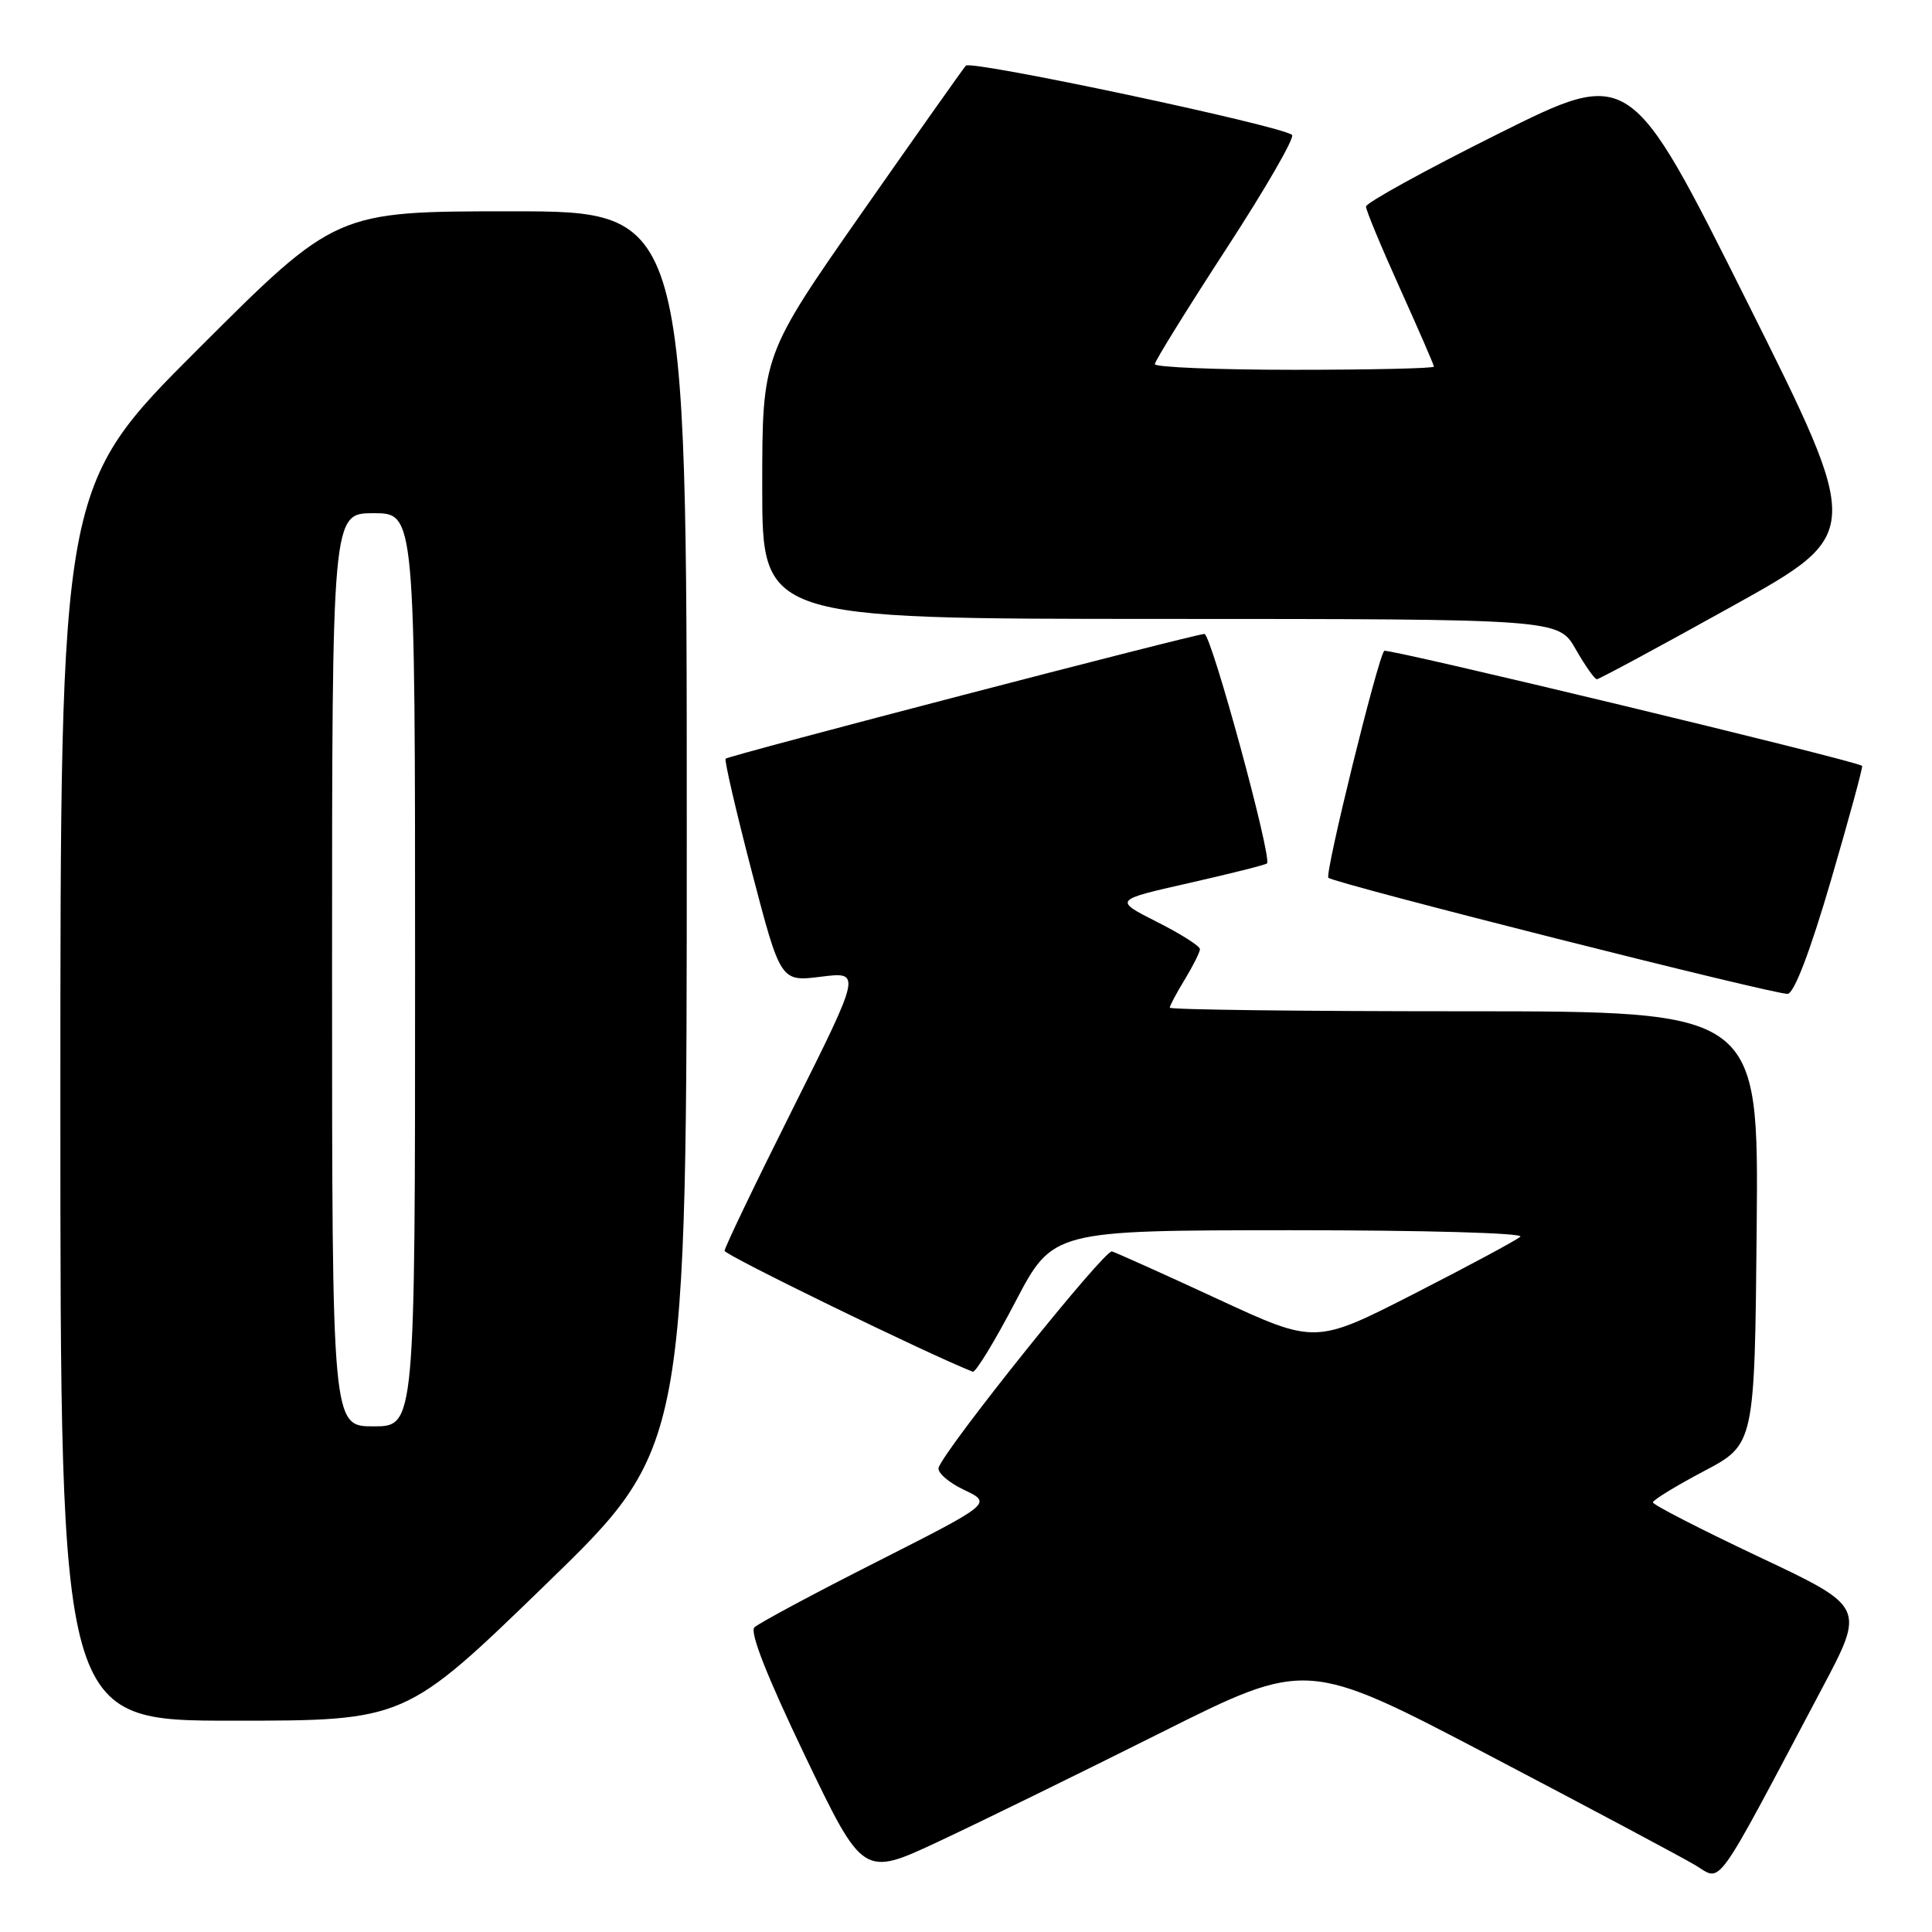 <?xml version="1.0" encoding="UTF-8" standalone="no"?>
<!DOCTYPE svg PUBLIC "-//W3C//DTD SVG 1.1//EN" "http://www.w3.org/Graphics/SVG/1.1/DTD/svg11.dtd" >
<svg xmlns="http://www.w3.org/2000/svg" xmlns:xlink="http://www.w3.org/1999/xlink" version="1.1" viewBox="0 0 256 256">
 <g >
 <path fill="currentColor"
d=" M 153.82 229.59 C 173.14 219.92 173.14 219.92 197.32 232.59 C 210.62 239.56 222.92 246.12 224.66 247.16 C 228.22 249.29 226.92 251.12 241.43 223.72 C 247.15 212.93 247.15 212.93 233.07 206.29 C 225.33 202.63 219.01 199.39 219.02 199.07 C 219.02 198.76 222.06 196.90 225.77 194.94 C 232.50 191.39 232.50 191.39 232.77 162.69 C 233.03 134.00 233.03 134.00 194.02 134.00 C 172.56 134.00 155.00 133.79 155.00 133.52 C 155.00 133.26 155.90 131.57 157.00 129.77 C 158.09 127.97 158.99 126.17 159.00 125.77 C 159.00 125.36 156.43 123.73 153.29 122.15 C 147.58 119.26 147.58 119.26 157.54 117.01 C 163.02 115.77 167.67 114.60 167.88 114.41 C 168.61 113.76 160.50 84.00 159.59 84.00 C 158.39 84.00 96.60 100.10 96.15 100.53 C 95.96 100.72 97.52 107.44 99.61 115.48 C 103.43 130.09 103.43 130.09 108.78 129.42 C 114.13 128.75 114.13 128.75 105.07 146.87 C 100.08 156.83 96.01 165.32 96.01 165.74 C 96.02 166.30 123.18 179.53 128.90 181.76 C 129.26 181.90 131.80 177.75 134.53 172.52 C 139.50 163.03 139.50 163.03 170.95 163.01 C 188.75 163.01 201.99 163.38 201.45 163.87 C 200.93 164.34 194.60 167.74 187.40 171.42 C 174.29 178.12 174.29 178.12 161.36 172.13 C 154.24 168.83 147.93 166.00 147.34 165.82 C 146.38 165.53 125.48 191.60 124.38 194.44 C 124.14 195.08 125.63 196.41 127.71 197.40 C 131.47 199.19 131.47 199.19 116.21 206.93 C 107.81 211.18 100.50 215.10 99.96 215.64 C 99.32 216.28 101.66 222.20 106.67 232.66 C 114.37 248.70 114.37 248.70 124.43 243.98 C 129.97 241.39 143.19 234.91 153.82 229.59 Z  M 72.35 209.91 C 91.00 191.82 91.00 191.82 91.00 109.91 C 91.00 28.00 91.00 28.00 67.76 28.00 C 44.52 28.00 44.52 28.00 26.26 46.24 C 8.00 64.48 8.00 64.48 8.00 146.24 C 8.00 228.00 8.00 228.00 30.85 228.00 C 53.70 228.00 53.70 228.00 72.35 209.91 Z  M 242.63 116.58 C 245.03 108.37 246.88 101.57 246.74 101.48 C 245.75 100.75 183.82 85.85 183.42 86.24 C 182.58 87.08 175.50 115.84 176.02 116.31 C 176.87 117.08 235.44 131.88 236.88 131.69 C 237.76 131.57 239.87 126.02 242.63 116.58 Z  M 229.49 80.35 C 246.86 70.70 246.86 70.70 231.43 39.85 C 216.00 9.01 216.00 9.01 198.50 17.74 C 188.87 22.54 181.00 26.88 181.00 27.37 C 181.00 27.86 183.03 32.74 185.50 38.21 C 187.97 43.69 190.00 48.35 190.00 48.58 C 190.00 48.81 181.68 49.00 171.50 49.00 C 161.32 49.00 153.01 48.66 153.02 48.25 C 153.03 47.84 157.28 40.98 162.47 33.00 C 167.66 25.03 171.59 18.23 171.20 17.88 C 169.82 16.66 128.68 7.93 127.98 8.70 C 127.59 9.14 121.36 17.96 114.13 28.29 C 101.00 47.09 101.00 47.09 101.00 64.54 C 101.00 82.00 101.00 82.00 153.75 82.01 C 206.50 82.02 206.50 82.02 208.78 86.01 C 210.03 88.20 211.30 90.00 211.59 90.00 C 211.89 90.00 219.94 85.66 229.49 80.35 Z  M 44.00 128.50 C 44.00 68.00 44.00 68.00 49.50 68.00 C 55.00 68.00 55.00 68.00 55.00 128.50 C 55.00 189.00 55.00 189.00 49.50 189.00 C 44.00 189.00 44.00 189.00 44.00 128.50 Z "/>
</g>
</svg>